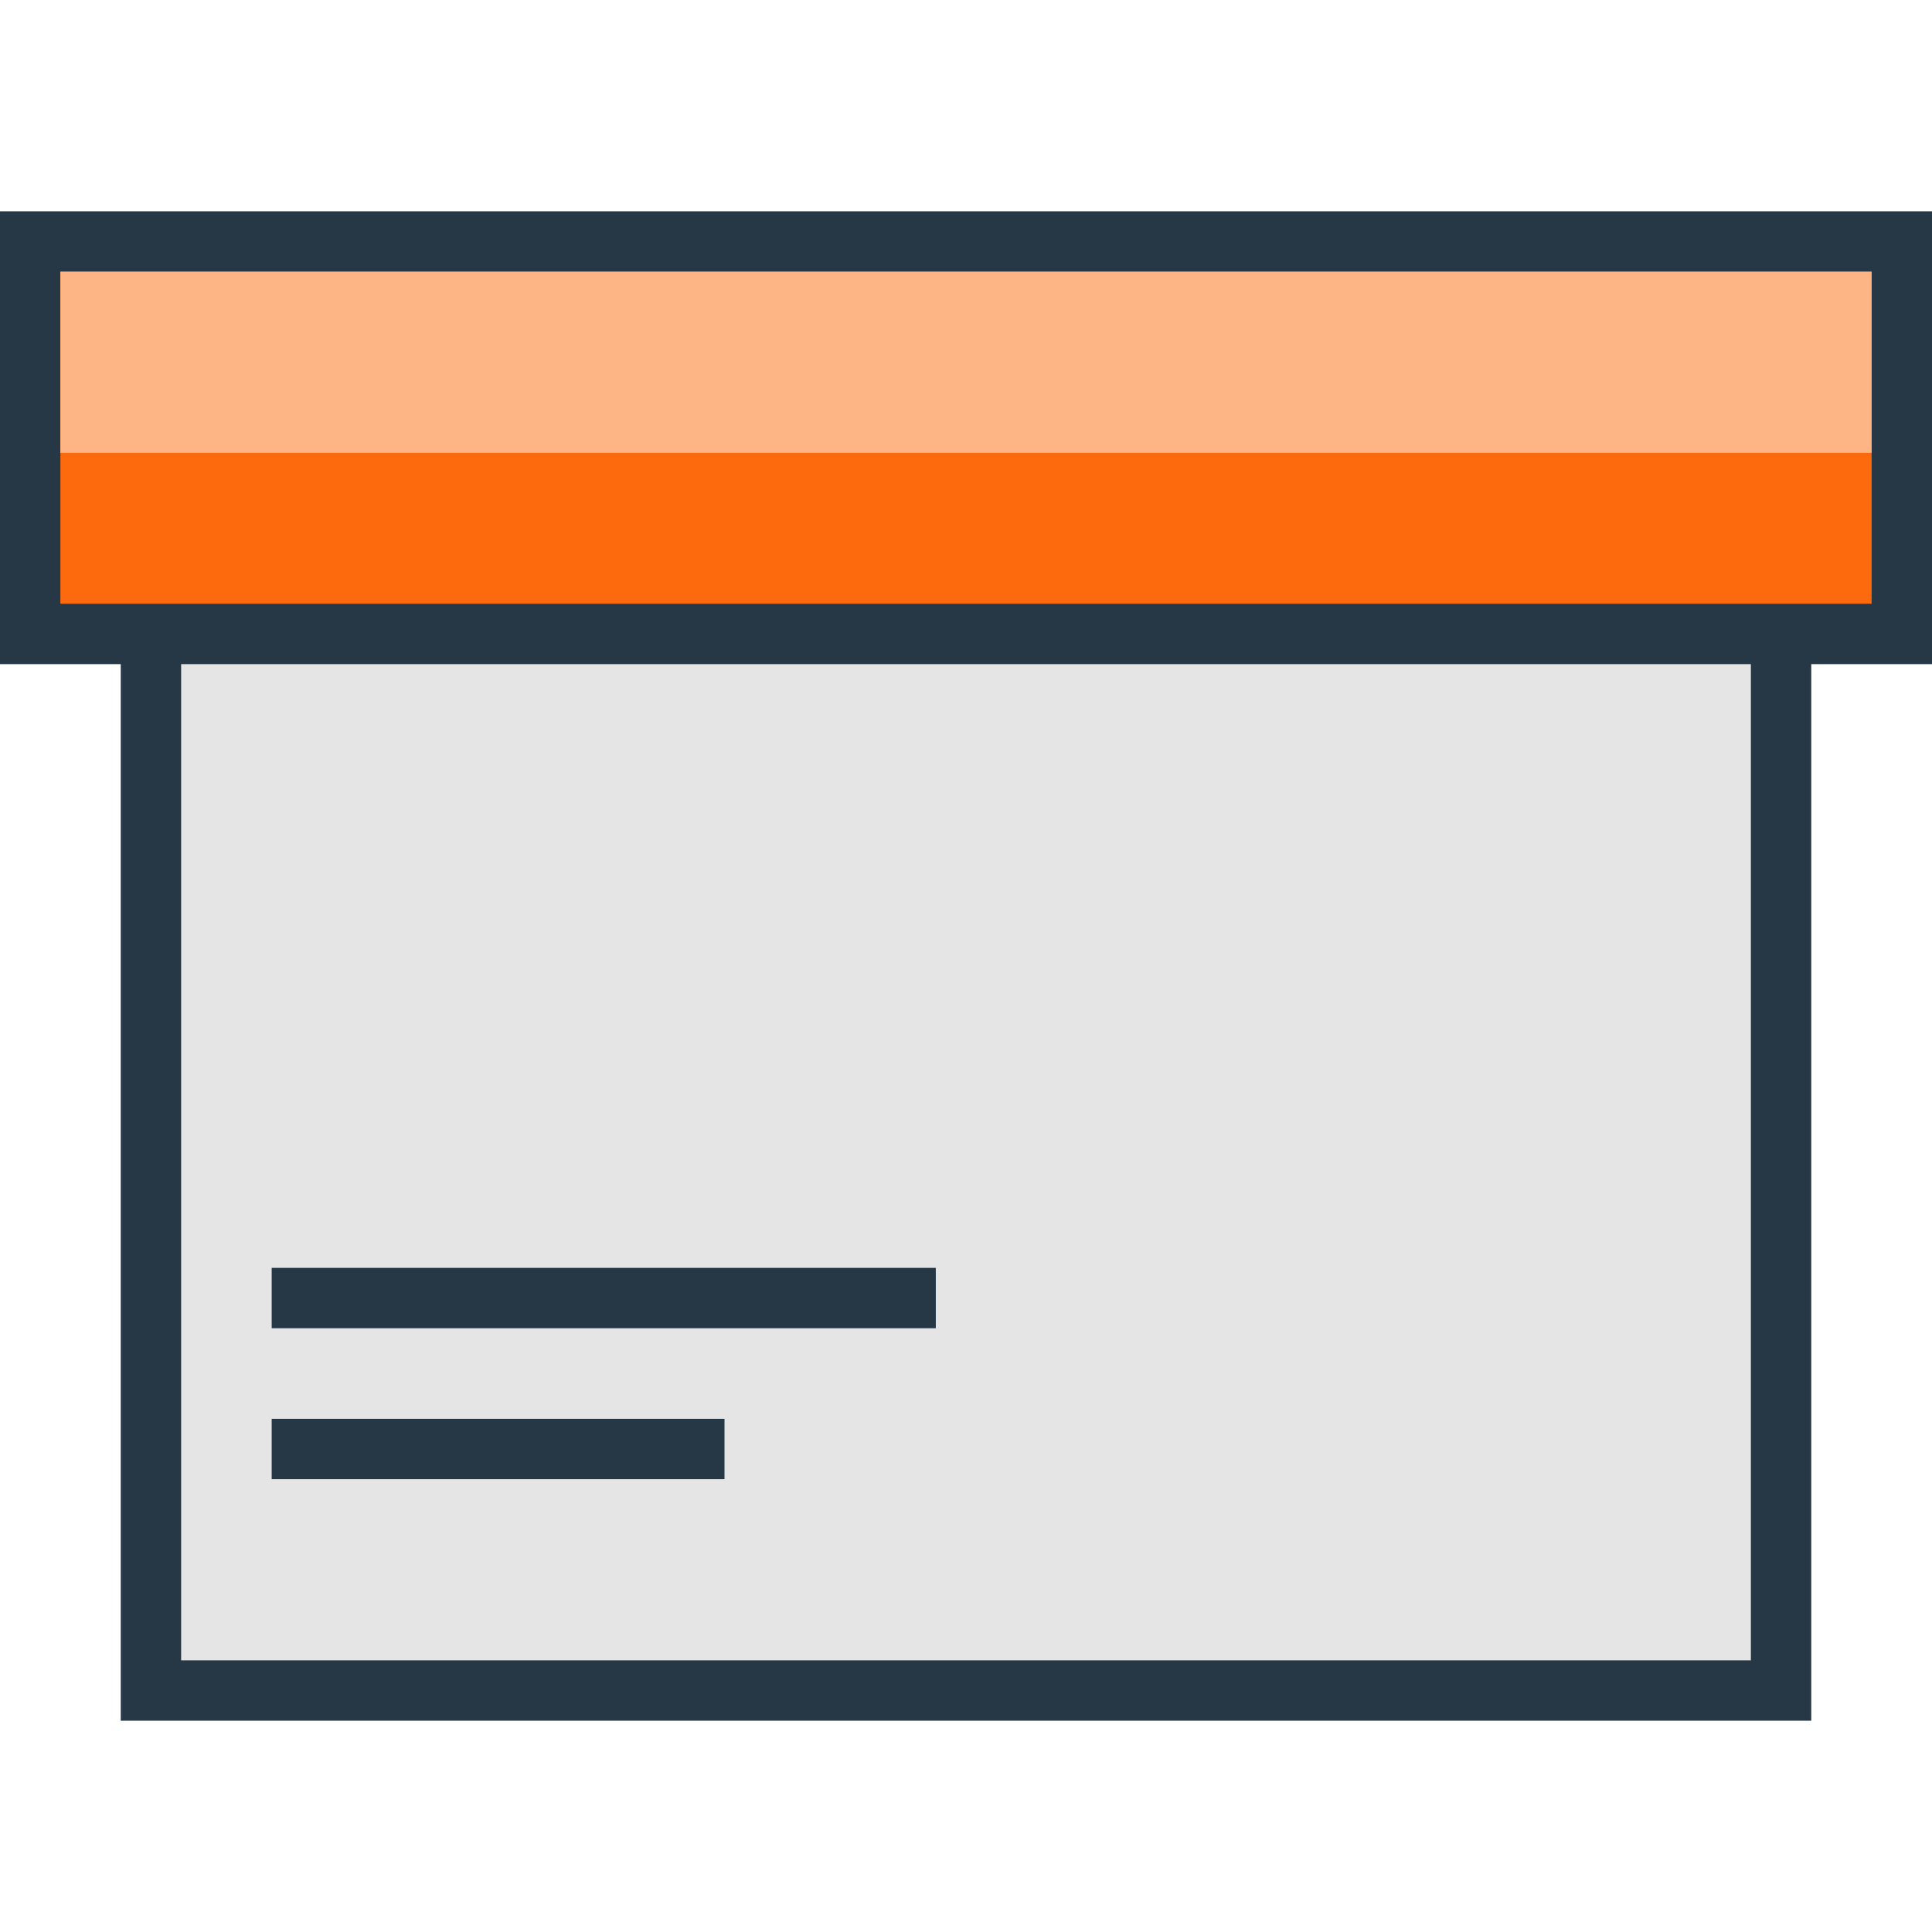 <svg id="Titles" xmlns="http://www.w3.org/2000/svg" viewBox="0 0 64 64">
  <defs>
    <style>
      .cls-1 {
        fill: #e5e5e5;
      }

      .cls-1, .cls-2, .cls-3 {
        stroke: #263746;
        stroke-miterlimit: 10;
        stroke-width: 2px;
      }

      .cls-2 {
        fill: #fc6a0d;
      }

      .cls-3 {
        fill: none;
      }

      .cls-4 {
        fill: #feb586;
      }
    </style>
  </defs>
  <title>i_package</title>
  <rect class="cls-1" x="5" y="11" width="54" height="45"/>
  <rect class="cls-2" x="1" y="8" width="62" height="13"/>
  <line class="cls-3" x1="9" y1="43" x2="31" y2="43"/>
  <line class="cls-3" x1="9" y1="48" x2="24" y2="48"/>
  <rect class="cls-4" x="2" y="9" width="60" height="6"/>
</svg>
